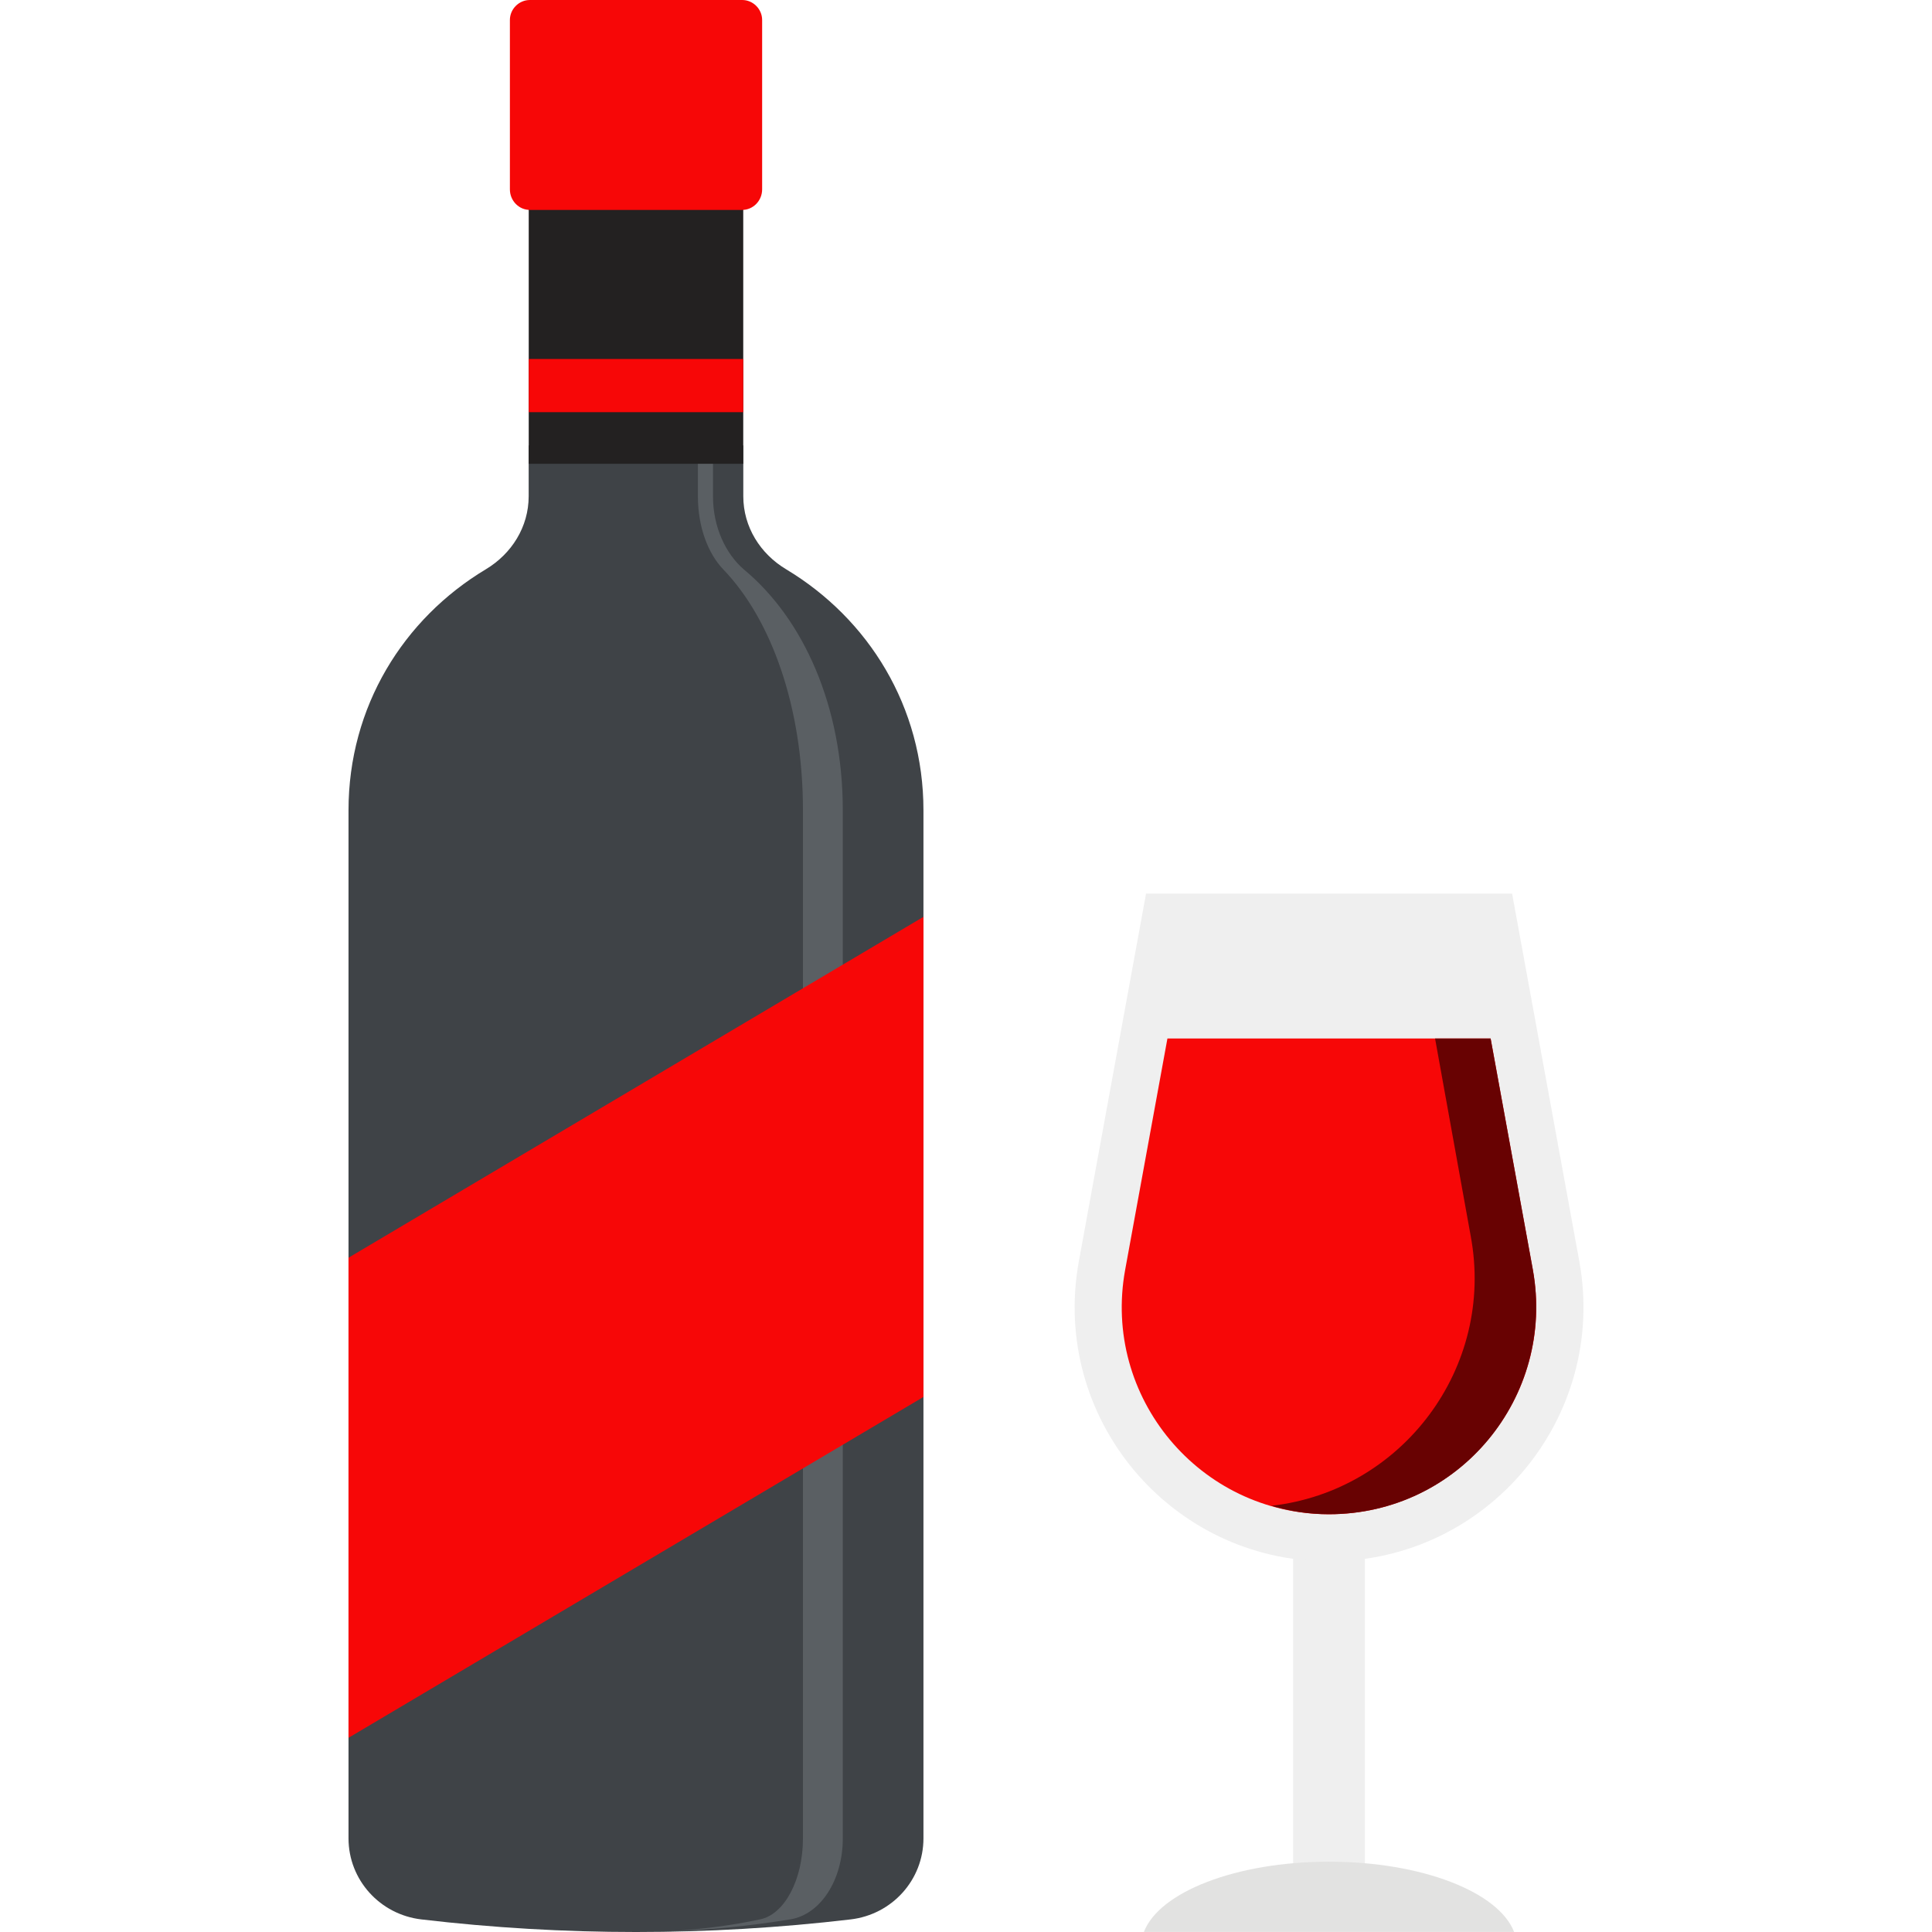 <?xml version="1.0"?>
<svg xmlns="http://www.w3.org/2000/svg" xmlns:xlink="http://www.w3.org/1999/xlink" version="1.1" id="Capa_1" x="0px" y="0px" viewBox="0 0 512.008 512.008" style="enable-background:new 0 0 512.008 512.008;" xml:space="preserve" width="512px" height="512px" class=""><g><path style="fill:#3F4347;" d="M208.329,150.864c-6.848-4.096-11.344-11.232-11.344-19.344c0-4.496,0-8.992,0-13.488h-56.88  c0,4.496,0,8.992,0,13.488c0,8.112-4.512,15.248-11.344,19.344c-21.856,13.104-36.4,36.432-36.4,63.888v272.432  c0,11.04,8.352,20.208,19.312,21.488c37.792,4.448,75.952,4.448,113.744,0c10.96-1.28,19.312-10.448,19.312-21.488V214.752  C244.729,187.296,230.169,163.984,208.329,150.864z" data-original="#3F4347" class=""/><path style="fill:#5A5F63;" d="M223.353,214.736v272.48c0,11.04-5.92,20.16-13.92,21.44c-10.88,1.76-21.6,2.88-32.64,3.2  c8.16-0.48,16.48-1.44,24.64-3.2c6.4-1.28,11.36-10.4,11.36-21.44v-272.48c0-27.52-8.48-50.72-21.12-63.84  c-4-4.16-6.72-11.2-6.72-19.36v-13.44h4v13.44c0,8.16,3.36,15.2,8.16,19.36C212.953,164.016,223.353,187.216,223.353,214.736z" data-original="#5A5F63" class=""/><rect x="140.121" y="36.176" style="fill:#232121" width="56.848" height="86.736" data-original="#DEE4E9" class="active-path" data-old_color="#211E1E"/><g>
	<rect x="140.121" y="95.136" style="fill:#F70707" width="56.848" height="14.096" data-original="#E14B4B" class="" data-old_color="#0B0B0B"/>
	<path style="fill:#F70707" d="M201.977,5.296v44.88c0,3.04-2.4,5.456-5.296,5.456h-56.256c-2.88,0-5.296-2.4-5.296-5.456V5.296   c0-2.896,2.4-5.296,5.296-5.296h56.272C199.577,0,201.977,2.4,201.977,5.296z" data-original="#E14B4B" class="" data-old_color="#0B0B0B"/>
	<polygon style="fill:#F70707" points="244.729,370.208 92.361,460.544 92.361,333.312 244.729,242.976  " data-original="#E14B4B" class="" data-old_color="#0B0B0B"/>
</g><g>
	<rect x="342.697" y="363.216" style="fill:#EFEFEF;" width="19.008" height="142.624" data-original="#EFEFEF" class=""/>
	<path style="fill:#EFEFEF;" d="M352.217,413.776L352.217,413.776c-42.08,0-73.872-38.128-66.304-79.52l17.808-97.44h97.008   l17.808,97.44C426.073,375.648,394.281,413.776,352.217,413.776z" data-original="#EFEFEF" class=""/>
</g><path style="fill:#F70707" d="M395.033,275.216h-85.648l-11.2,61.296c-6.16,33.744,19.776,64.784,54.016,64.784  c34.304,0,60.176-31.104,54.016-64.784L395.033,275.216z" data-original="#E14B4B" class="" data-old_color="#0B0B0B"/><path style="fill:#680202" d="M352.153,401.296c-5.28,0-10.4-0.8-15.2-2.24c34.624-3.92,59.344-36.608,52.8-71.52l-9.44-52.32  h14.72l11.2,61.28C412.233,370.16,386.777,401.296,352.153,401.296z" data-original="#D03F3F" class="" data-old_color="#490101"/><path style="fill:#E2E2E1" d="M401.257,512c-4.048-10.56-24.4-18.624-49.056-18.624s-45.008,8.048-49.056,18.624H401.257z" data-original="#E2E2E1" class=""/><g>
	
	
</g></g> </svg>
